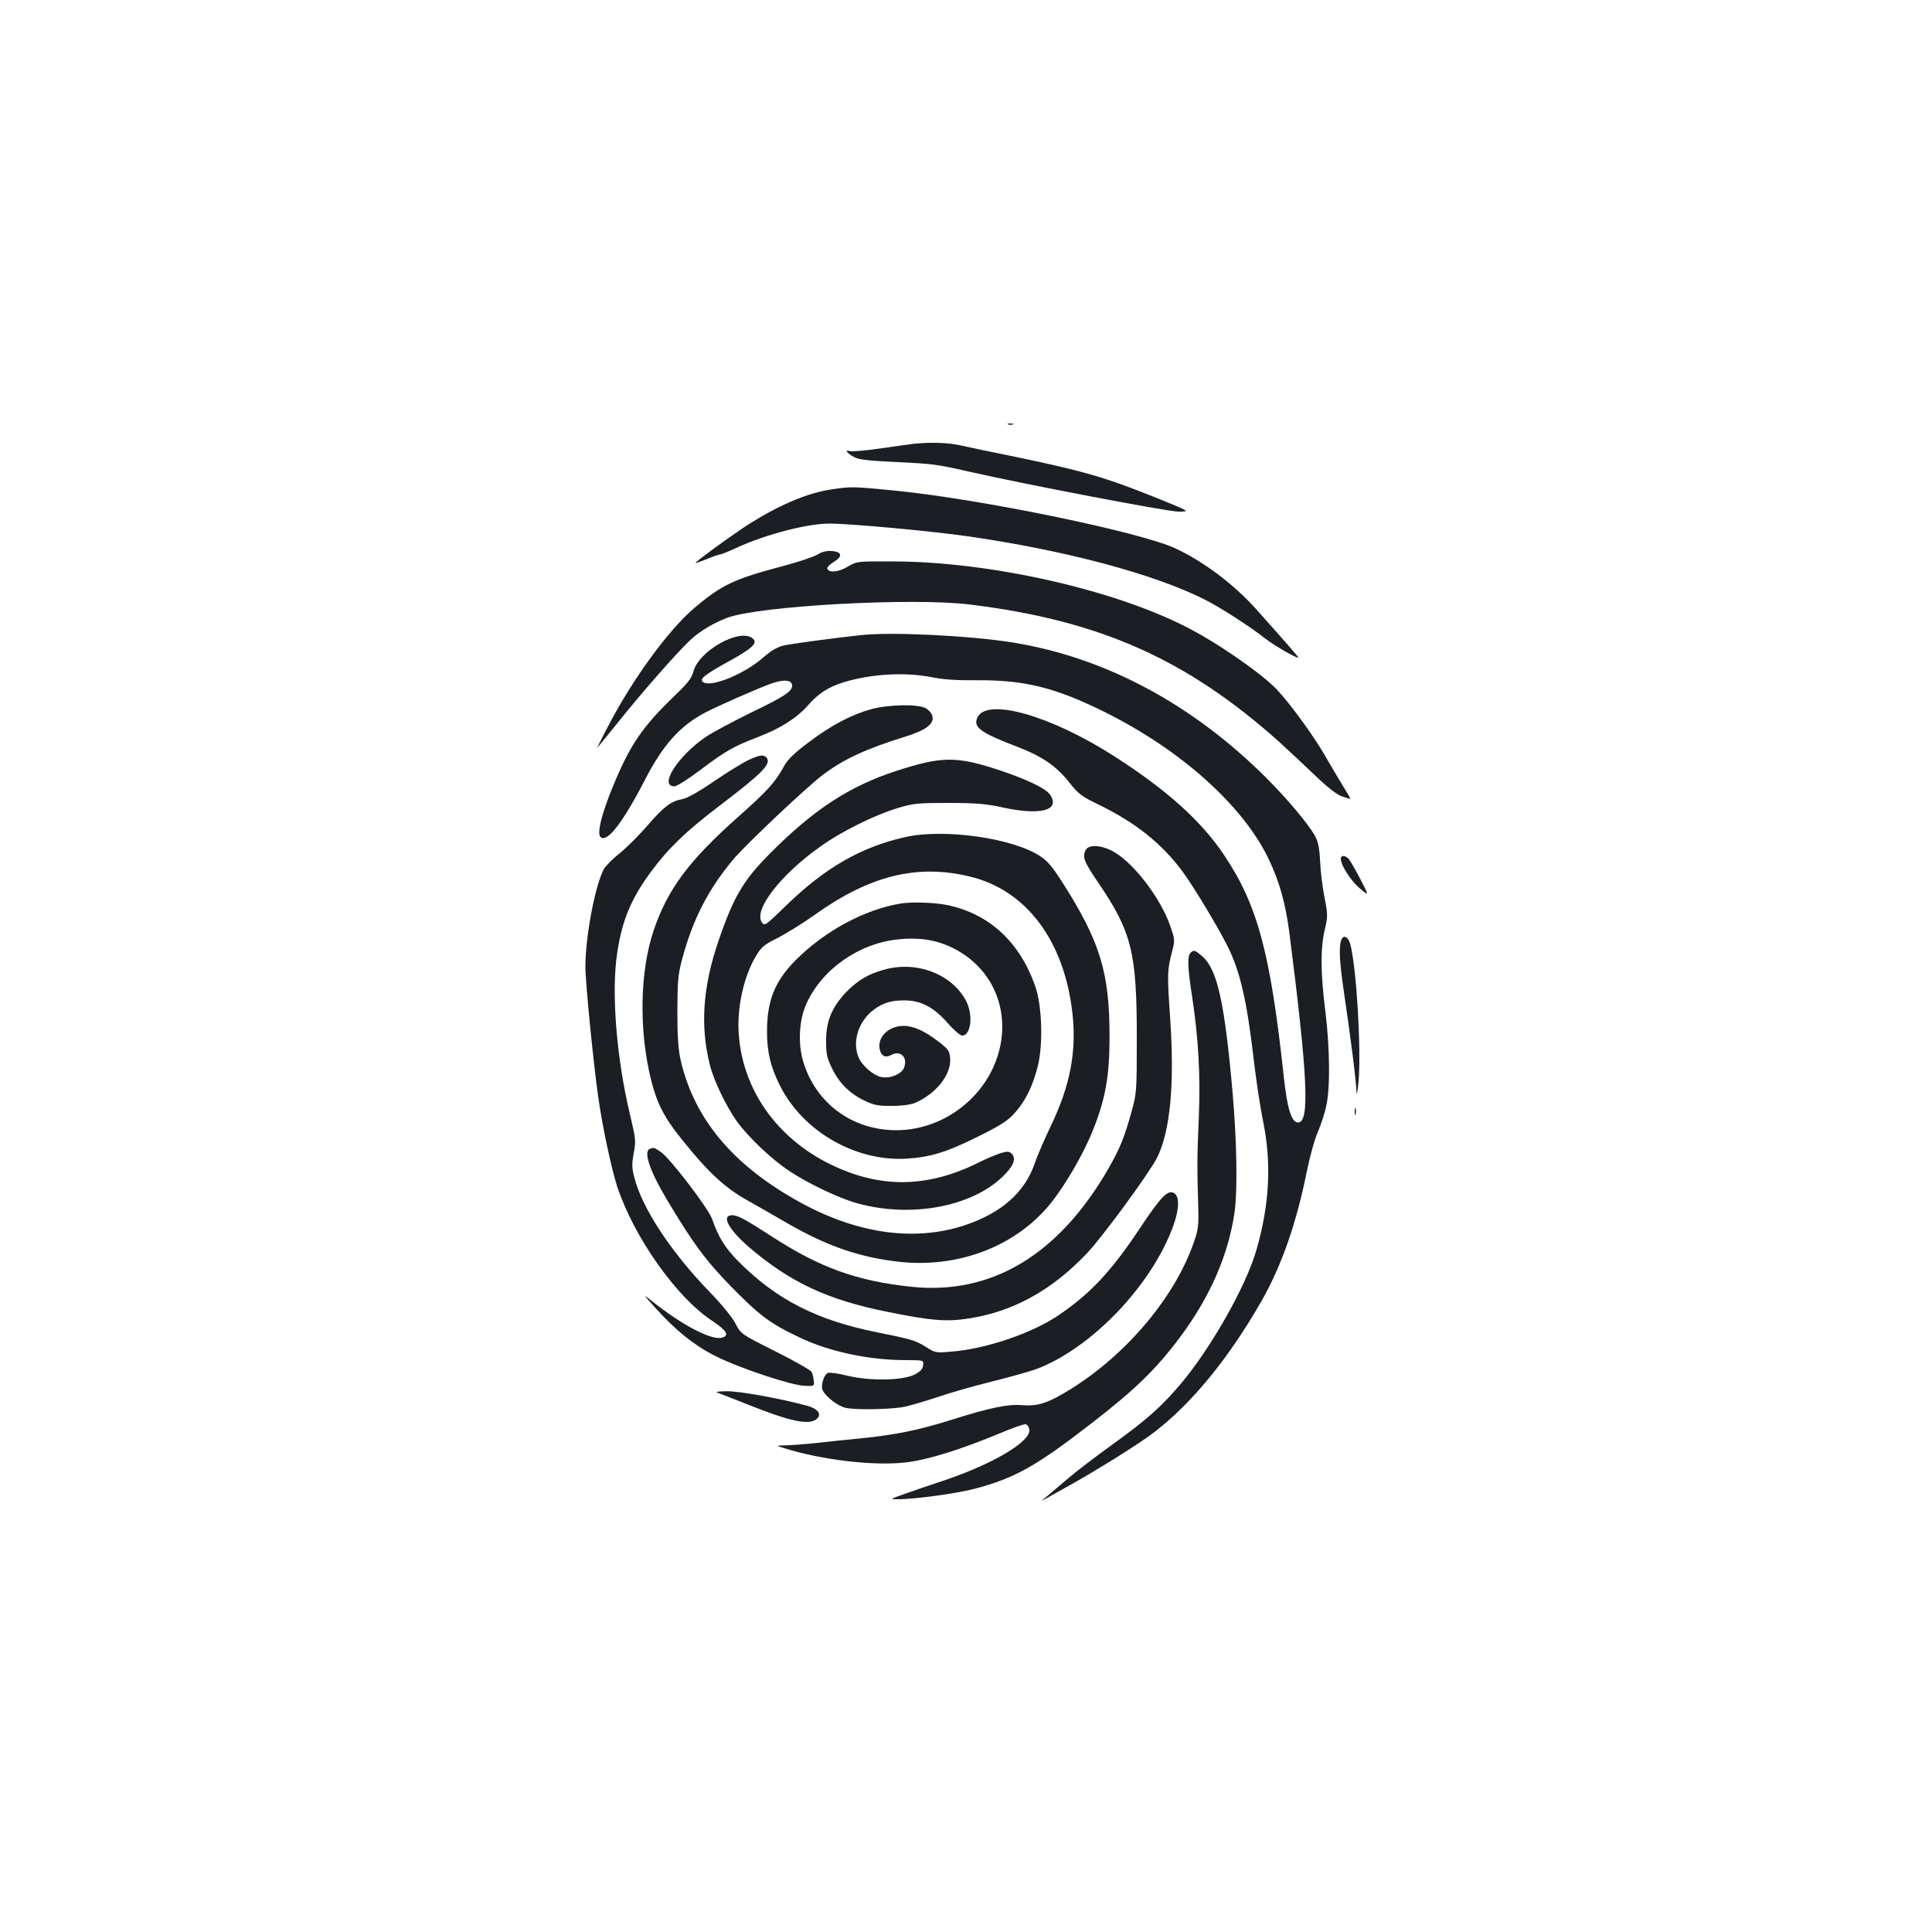 <?xml version="1.0" standalone="no"?>
<!DOCTYPE svg PUBLIC "-//W3C//DTD SVG 20010904//EN"
 "http://www.w3.org/TR/2001/REC-SVG-20010904/DTD/svg10.dtd">
<svg version="1.0" xmlns="http://www.w3.org/2000/svg"
 width="1000pt" height="1000pt" viewBox="0 0 1000 1000"
 preserveAspectRatio="xMidYMid meet">
<g transform="translate(0,1000) scale(0.1,-0.1)"
fill="#1b1f23" stroke="none">
<path d="M5218 7803 c6 -2 18 -2 25 0 6 3 1 5 -13 5 -14 0 -19 -2 -12 -5z"/>
<path d="M4730 7703 c-19 -2 -97 -13 -172 -24 -76 -11 -147 -17 -159 -14 -31
10 -15 -11 24 -32 23 -12 77 -18 207 -24 203 -10 212 -11 385 -50 290 -66
1023 -206 1083 -207 63 0 63 0 -105 68 -270 109 -380 141 -740 216 -120 24
-247 51 -283 59 -60 14 -157 17 -240 8z"/>
<path d="M4310 7468 c-134 -19 -289 -86 -460 -198 -91 -61 -250 -177 -250
-184 0 -2 26 7 58 20 31 13 62 24 68 24 6 0 44 15 85 34 152 70 367 126 482
126 107 0 530 -39 717 -66 498 -71 967 -196 1225 -327 80 -40 234 -139 315
-203 49 -38 170 -107 170 -97 0 4 -70 84 -219 251 -113 126 -270 245 -416 313
-180 85 -1006 255 -1447 299 -221 22 -232 22 -328 8z"/>
<path d="M4232 7130 c-19 -12 -101 -39 -183 -61 -251 -66 -314 -97 -453 -214
-136 -115 -321 -369 -448 -613 -34 -64 -59 -115 -56 -112 3 3 54 66 114 140
123 154 312 368 371 421 50 45 116 84 186 111 163 62 960 106 1257 69 671 -82
1121 -282 1600 -710 46 -42 130 -120 185 -173 69 -66 114 -101 143 -111 23 -8
42 -13 42 -11 0 1 -17 31 -39 66 -21 35 -64 106 -94 159 -61 105 -180 268
-248 340 -82 86 -315 247 -477 328 -383 193 -1011 333 -1502 335 -195 1 -195
1 -242 -27 -48 -29 -98 -33 -106 -10 -2 7 13 22 33 34 48 29 44 53 -10 57 -27
2 -51 -4 -73 -18z"/>
<path d="M4460 6713 c-135 -14 -363 -45 -403 -54 -34 -8 -65 -26 -105 -61 -99
-87 -270 -157 -312 -129 -23 16 7 39 138 111 121 67 147 94 116 117 -69 52
-279 -68 -305 -173 -9 -34 -28 -59 -98 -126 -167 -161 -230 -253 -320 -472
-57 -139 -82 -239 -63 -258 33 -33 115 72 232 299 91 176 178 274 305 342 59
32 282 130 347 153 65 23 108 19 108 -11 0 -30 -41 -57 -220 -143 -91 -45
-192 -99 -225 -121 -146 -99 -247 -257 -164 -257 12 0 72 38 133 84 134 101
172 122 299 171 116 44 200 98 258 163 55 63 106 96 187 121 146 44 319 53
459 25 53 -11 126 -16 228 -15 249 2 408 -38 664 -165 394 -196 714 -483 847
-759 56 -117 88 -230 108 -385 95 -744 106 -980 45 -980 -34 0 -56 70 -74 235
-69 642 -136 890 -307 1146 -118 178 -297 339 -568 513 -331 213 -663 307
-711 202 -23 -50 15 -78 203 -150 131 -50 204 -100 271 -184 50 -63 65 -74
154 -117 191 -93 325 -200 433 -345 55 -74 182 -284 233 -386 66 -131 101
-284 137 -594 12 -102 33 -243 48 -315 44 -216 33 -429 -34 -662 -53 -188
-237 -513 -396 -700 -97 -114 -175 -184 -352 -311 -82 -59 -183 -136 -225
-172 -42 -36 -92 -78 -111 -94 -35 -28 -35 -28 0 -9 19 11 62 35 95 53 159 88
382 227 462 289 195 151 383 381 552 676 104 182 182 405 236 676 15 74 40
165 57 202 16 38 36 98 43 135 21 95 18 301 -5 488 -25 197 -26 326 -3 422 16
69 16 77 -1 165 -10 50 -21 135 -23 187 -4 75 -10 104 -28 136 -37 64 -143
190 -251 298 -384 383 -835 624 -1315 701 -221 35 -622 55 -779 38z"/>
<path d="M4512 6330 c-101 -27 -207 -82 -325 -171 -72 -54 -109 -89 -126 -120
-49 -89 -88 -132 -239 -266 -256 -227 -366 -375 -438 -587 -73 -214 -78 -522
-13 -780 31 -120 67 -191 160 -306 134 -167 220 -247 334 -311 55 -31 151 -86
213 -122 200 -115 365 -173 567 -197 310 -37 611 77 792 300 76 94 172 259
220 380 65 162 86 281 86 485 0 328 -48 488 -236 785 -56 89 -83 122 -121 147
-140 95 -500 146 -702 100 -229 -52 -415 -159 -617 -356 -104 -101 -109 -105
-123 -86 -46 63 93 245 303 394 109 78 279 162 398 198 83 25 103 27 265 27
142 0 194 -5 274 -22 201 -45 308 -17 250 66 -23 33 -130 83 -278 131 -206 67
-286 66 -516 -9 -244 -79 -430 -201 -658 -431 -133 -134 -185 -221 -261 -443
-84 -243 -98 -446 -46 -651 20 -79 85 -214 139 -289 58 -81 183 -200 276 -260
99 -65 257 -140 350 -165 277 -76 590 -17 751 140 55 53 70 92 46 117 -14 13
-22 14 -59 3 -24 -8 -72 -28 -108 -46 -269 -135 -515 -138 -775 -10 -275 136
-450 384 -471 670 -11 135 25 300 88 405 29 49 42 60 113 95 44 23 132 77 195
122 283 202 529 262 800 196 292 -70 489 -332 531 -709 22 -197 -12 -375 -113
-584 -33 -69 -70 -155 -82 -191 -52 -151 -171 -256 -360 -320 -257 -86 -551
-47 -846 113 -350 190 -556 432 -627 741 -12 53 -17 118 -17 252 1 161 3 190
26 275 54 201 134 357 262 510 66 79 382 377 467 441 108 81 224 134 424 196
107 33 151 66 141 106 -3 15 -19 33 -36 42 -41 21 -186 19 -278 -5z"/>
<path d="M3874 6066 c-28 -13 -108 -62 -177 -109 -78 -54 -140 -88 -164 -93
-59 -10 -96 -38 -180 -135 -43 -50 -108 -115 -145 -145 -38 -30 -75 -68 -83
-83 -46 -89 -95 -350 -95 -505 0 -80 41 -496 66 -671 22 -158 70 -380 100
-471 88 -261 305 -568 488 -689 78 -52 94 -78 52 -89 -55 -14 -209 67 -366
193 -43 34 -42 33 18 -34 106 -119 208 -201 317 -255 124 -62 392 -151 460
-153 50 -2 50 -2 47 28 -2 17 -7 37 -12 45 -4 8 -88 56 -186 105 -179 90 -179
90 -207 144 -17 33 -71 99 -135 165 -200 207 -348 432 -388 589 -14 52 -14 71
-4 128 12 62 11 73 -18 195 -71 294 -99 639 -67 844 25 168 73 281 176 420 87
118 180 208 354 340 223 170 268 216 243 248 -15 18 -36 15 -94 -12z"/>
<path d="M5620 5601 c-19 -37 -10 -60 64 -169 175 -256 201 -365 200 -817 0
-259 -1 -274 -26 -365 -37 -134 -60 -192 -120 -297 -258 -449 -607 -658 -1024
-613 -279 30 -469 98 -716 258 -144 93 -179 112 -208 112 -59 0 -20 -73 89
-167 212 -181 405 -271 714 -333 226 -46 305 -52 417 -35 233 35 434 146 616
338 81 85 324 417 363 495 68 135 91 380 68 717 -16 238 -16 250 10 351 15 59
14 62 -10 132 -50 143 -187 323 -292 383 -61 35 -129 40 -145 10z"/>
<path d="M6940 5555 c0 -34 52 -114 98 -153 49 -41 49 -41 4 46 -25 48 -52 95
-60 105 -19 21 -42 22 -42 2z"/>
<path d="M4660 5323 c-186 -31 -391 -142 -541 -292 -109 -110 -149 -210 -149
-371 0 -103 18 -181 65 -275 118 -240 393 -399 660 -382 122 8 204 33 365 113
119 59 155 82 191 122 56 61 95 141 121 245 27 109 22 308 -12 407 -78 230
-237 379 -455 425 -65 14 -187 18 -245 8z m264 -226 c189 -90 289 -278 258
-485 -40 -260 -276 -461 -542 -462 -228 0 -416 138 -482 353 -29 95 -22 219
16 302 81 179 273 313 476 333 103 11 193 -2 274 -41z"/>
<path d="M4580 4982 c-85 -22 -144 -58 -204 -121 -71 -77 -100 -147 -100 -247
0 -72 4 -89 32 -147 38 -76 92 -129 171 -166 47 -22 69 -26 141 -25 54 0 98 7
120 17 107 48 183 145 178 227 -3 40 -7 47 -58 87 -74 57 -131 83 -183 83 -79
0 -139 -60 -123 -124 8 -33 30 -43 60 -26 48 25 86 -13 65 -67 -12 -32 -72
-57 -116 -48 -41 7 -101 59 -119 102 -32 76 -5 173 63 234 51 44 98 61 170 61
88 1 155 -34 228 -117 32 -37 65 -65 75 -65 46 0 58 106 21 178 -71 138 -253
210 -421 164z"/>
<path d="M6946 5142 c-17 -28 -15 -105 8 -262 37 -250 66 -478 67 -530 1 -25
6 0 11 55 14 169 -11 589 -43 708 -9 34 -31 49 -43 29z"/>
<path d="M6162 5068 c-17 -17 -15 -76 8 -224 33 -216 44 -408 35 -629 -9 -199
-9 -251 -3 -460 3 -95 0 -120 -21 -180 -96 -283 -345 -581 -636 -763 -119 -74
-172 -92 -255 -85 -74 6 -166 -13 -369 -77 -165 -52 -282 -76 -466 -95 -82 -8
-190 -19 -240 -25 -49 -5 -115 -10 -145 -11 -55 -1 -55 -1 -10 -15 191 -60
458 -92 623 -74 114 12 287 66 489 150 66 28 128 50 137 48 9 -2 17 -14 19
-27 9 -62 -188 -179 -448 -266 -74 -24 -166 -56 -205 -70 -70 -25 -70 -25 -25
-25 84 0 305 30 398 55 205 55 312 114 599 336 228 176 337 282 461 448 156
209 250 426 282 646 16 113 12 368 -10 618 -41 466 -79 639 -156 706 -39 34
-45 36 -62 19z"/>
<path d="M7012 4245 c0 -16 2 -22 5 -12 2 9 2 23 0 30 -3 6 -5 -1 -5 -18z"/>
<path d="M3363 4053 c-34 -13 1 -115 87 -259 135 -227 203 -319 334 -453 147
-150 203 -192 351 -262 155 -75 363 -119 554 -119 92 0 92 0 89 -27 -2 -19
-14 -32 -43 -47 -61 -32 -231 -35 -347 -7 -47 12 -93 18 -102 15 -22 -8 -40
-68 -27 -92 19 -35 80 -81 118 -89 57 -12 240 -8 308 6 33 8 112 31 175 52 63
22 188 57 277 79 89 22 192 51 228 64 288 109 601 439 710 747 29 84 30 145 3
163 -32 20 -67 -15 -173 -174 -153 -231 -261 -346 -428 -459 -136 -92 -377
-174 -553 -187 -80 -7 -84 -6 -131 24 -54 34 -74 40 -258 77 -308 62 -517 169
-712 365 -69 69 -105 127 -137 220 -19 55 -218 315 -265 347 -35 24 -38 25
-58 16z"/>
<path d="M3710 2793 c8 -3 81 -31 161 -63 215 -86 312 -107 353 -77 33 24 12
55 -47 71 -135 37 -352 76 -414 75 -37 0 -61 -3 -53 -6z"/>
</g>
</svg>
